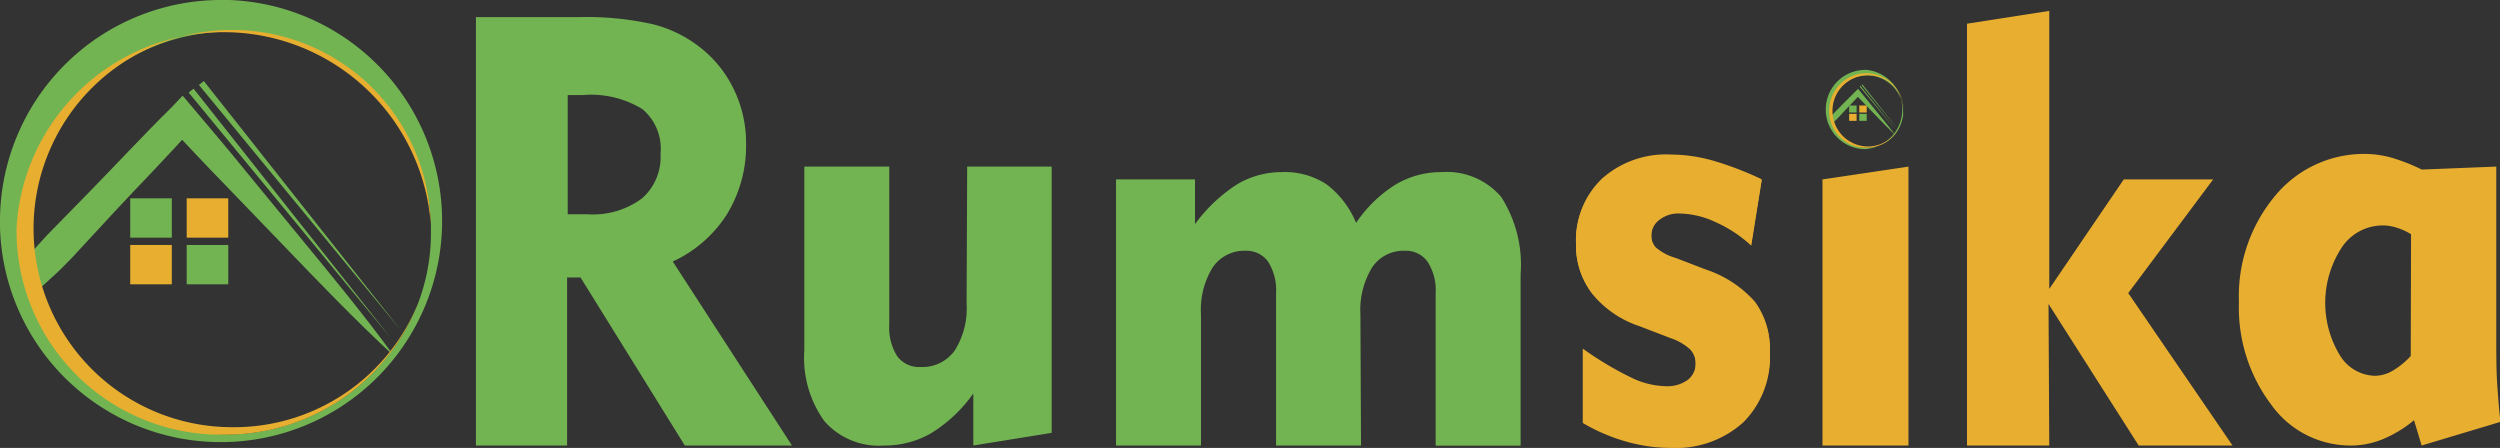 <svg id="Layer_1" data-name="Layer 1" xmlns="http://www.w3.org/2000/svg" viewBox="0 0 167.78 30.06"><rect x="0" y="0" width="167.78" height="30.06" fill="#333333" stroke="none"/><defs><style>.cls-1{fill:#73b452;}.cls-2{fill:#e8ae30;}.cls-3{fill:#fff12d;}</style></defs><path class="cls-1" d="M108.41,306.31V277.56h6.8a20.61,20.61,0,0,1,5.05.47,8.43,8.43,0,0,1,3.18,1.55,7.84,7.84,0,0,1,2.29,2.85,8.19,8.19,0,0,1,.81,3.58,8.82,8.82,0,0,1-1.27,4.76,8.52,8.52,0,0,1-3.65,3.19l8,12.35h-7.19l-7-11.28h-.9v11.28Zm7.16-23.52h-1v8h1.33a5.52,5.52,0,0,0,3.65-1.06,3.69,3.69,0,0,0,1.25-3,3.47,3.47,0,0,0-1.22-3A6.61,6.61,0,0,0,115.57,282.79Z" transform="translate(-76.47 -276.41)"/><path class="cls-1" d="M141.38,287.59h5.67v17.87l-5.26.85v-3.49a9.78,9.78,0,0,1-2.79,2.64,6.2,6.2,0,0,1-3.19.85,4.86,4.86,0,0,1-4-1.62,7.24,7.24,0,0,1-1.36-4.76V287.59h5.7v10.59a3.6,3.6,0,0,0,.53,2.13,1.81,1.81,0,0,0,1.57.73,2.67,2.67,0,0,0,2.29-1.1,5.3,5.3,0,0,0,.8-3.17Z" transform="translate(-76.47 -276.41)"/><path class="cls-1" d="M167.81,306.31h-5.7V296.08a3.58,3.58,0,0,0-.53-2.1,1.78,1.78,0,0,0-1.52-.74,2.55,2.55,0,0,0-2.2,1.11,5.39,5.39,0,0,0-.79,3.16v8.8h-5.7V288.45h5.3v3a10.57,10.57,0,0,1,2.81-2.66,5.85,5.85,0,0,1,3-.83,5.11,5.11,0,0,1,3,.81,6.18,6.18,0,0,1,2,2.6,8.82,8.82,0,0,1,2.63-2.56,5.94,5.94,0,0,1,3.11-.85,4.8,4.8,0,0,1,4,1.67,8.43,8.43,0,0,1,1.3,5.19v11.5h-5.7V296.08a3.5,3.5,0,0,0-.54-2.1,1.77,1.77,0,0,0-1.52-.74,2.53,2.53,0,0,0-2.2,1.11,5.46,5.46,0,0,0-.79,3.16Z" transform="translate(-76.47 -276.41)"/><path class="cls-2" d="M182.7,304.72v-4.91a22.17,22.17,0,0,0,3.37,2,5.57,5.57,0,0,0,2.22.52,2.32,2.32,0,0,0,1.44-.42,1.37,1.37,0,0,0,.54-1.12,1.33,1.33,0,0,0-.38-1,3.57,3.57,0,0,0-1.31-.76l-2.11-.81a6.85,6.85,0,0,1-3.15-2.17,5.23,5.23,0,0,1-1.08-3.3,5.71,5.71,0,0,1,1.73-4.34,6.44,6.44,0,0,1,4.61-1.63,10.77,10.77,0,0,1,2.82.4,22,22,0,0,1,3.3,1.26l-.71,4.35a8.45,8.45,0,0,0-2.39-1.59,6,6,0,0,0-2.42-.58,2.11,2.11,0,0,0-1.36.43,1.33,1.33,0,0,0-.53,1.08,1.24,1.24,0,0,0,.3.88,3.55,3.55,0,0,0,1.34.71l2,.77a7.61,7.61,0,0,1,3.31,2.16,5.24,5.24,0,0,1,1,3.31,6.16,6.16,0,0,1-1.78,4.67,6.7,6.7,0,0,1-4.87,1.72,10.92,10.92,0,0,1-2.94-.41A12.33,12.33,0,0,1,182.7,304.72Z" transform="translate(-76.47 -276.41)"/><path class="cls-2" d="M182.7,304.8v-4.92a21.59,21.59,0,0,0,3.37,2,5.57,5.57,0,0,0,2.22.52,2.26,2.26,0,0,0,1.44-.43,1.34,1.34,0,0,0,.54-1.12,1.37,1.37,0,0,0-.38-1,3.72,3.72,0,0,0-1.31-.75l-2.11-.81a6.85,6.85,0,0,1-3.15-2.17,5.28,5.28,0,0,1-1.08-3.31,5.7,5.7,0,0,1,1.73-4.33,6.44,6.44,0,0,1,4.61-1.63,10.77,10.77,0,0,1,2.82.4,20.92,20.92,0,0,1,3.3,1.26L194,292.9a8.63,8.63,0,0,0-2.39-1.58,5.88,5.88,0,0,0-2.42-.58,2.05,2.05,0,0,0-1.36.43,1.3,1.3,0,0,0-.53,1.08,1.25,1.25,0,0,0,.3.88,3.7,3.7,0,0,0,1.34.71l2,.77a7.43,7.43,0,0,1,3.31,2.16,5.24,5.24,0,0,1,1,3.31,6.16,6.16,0,0,1-1.78,4.67,6.75,6.75,0,0,1-4.87,1.72,10.92,10.92,0,0,1-2.94-.41A12.33,12.33,0,0,1,182.7,304.8Z" transform="translate(-76.47 -276.41)"/><path class="cls-2" d="M204.55,306.31h-5.77V288.45l5.77-.86Z" transform="translate(-76.47 -276.41)"/><path class="cls-2" d="M214,306.31h-5.52V278l5.52-.86V295.8l5-7.35h6l-5.7,7.63,7,10.23h-6.3l-6.05-9.5Z" transform="translate(-76.47 -276.41)"/><path class="cls-2" d="M244,287.59v11.17c0,1.4,0,2.57.07,3.53s.12,1.76.22,2.43l-5.3,1.59-.51-1.7a8.16,8.16,0,0,1-2.11,1.28,5.62,5.62,0,0,1-2.16.42,6.54,6.54,0,0,1-5.32-2.75,10.81,10.81,0,0,1-2.16-6.87,10.5,10.5,0,0,1,2.42-7.13,7.74,7.74,0,0,1,6.12-2.82A6.8,6.8,0,0,1,237,287a12.64,12.64,0,0,1,2,.79Zm-5.72,4.54a4,4,0,0,0-1-.45,2.94,2.94,0,0,0-.92-.14,3.3,3.3,0,0,0-2.73,1.48,6.78,6.78,0,0,0-.14,7.21,2.83,2.83,0,0,0,2.38,1.4,2.39,2.39,0,0,0,1.16-.33,5.19,5.19,0,0,0,1.23-1Z" transform="translate(-76.47 -276.41)"/><path class="cls-2" d="M94.88,308.15" transform="translate(-76.47 -276.41)"/><path class="cls-1" d="M77.67,295.86l.09-.09s.07,0,0-.12l-.46-.52c-.11-.14,0-.09,0-.12l0-.05.08-.1.31-.4.62-.78c.42-.51.87-1,1.32-1.49l2.78-2.84c1.86-1.9,3.66-3.85,5.55-5.71h0l.77-.81.7.83c1.15,1.37,2.31,2.72,3.43,4.11l3.4,4.14c2.27,2.76,4.55,5.51,6.66,8.4-2.63-2.43-5.09-5-7.57-7.58l-3.72-3.86c-1.25-1.27-2.46-2.58-3.69-3.88l1.47,0h0c-1.76,2-3.63,3.87-5.43,5.82l-2.7,2.92c-.46.48-.93.95-1.43,1.39-.24.23-.49.45-.74.66l-.38.33-.1.08,0,0s0,.08-.12,0l-.54-.43c-.15-.11-.09,0-.12,0Z" transform="translate(-76.47 -276.41)"/><path class="cls-1" d="M91.31,276.41a14.84,14.84,0,0,0-14.84,14.84c0,.13,0,.26,0,.38a14.81,14.81,0,0,0,14.64,14.45h.19a14.84,14.84,0,1,0,0-29.68Zm13.8,18.37a14.22,14.22,0,0,1-.56,1.93,13.86,13.86,0,0,1-13,8.86,13.52,13.52,0,1,1,13.84-14.21c0,.23,0,.47,0,.7a12.5,12.5,0,0,1-.07,1.38C105.27,293.9,105.2,294.34,105.11,294.78Zm-1.52-11.86" transform="translate(-76.47 -276.41)"/><path class="cls-2" d="M104.6,296.58a13.86,13.86,0,0,1-12.92,9h-.19a13.71,13.71,0,0,1-13.91-13.51c0-.12,0-.23,0-.35a13.93,13.93,0,0,1,27.8-.25,13.33,13.33,0,1,0-13.32,13.61A13.33,13.33,0,0,0,104.6,296.58Z" transform="translate(-76.47 -276.41)"/><rect class="cls-2" x="12.53" y="13.31" width="2.79" height="2.64"/><rect class="cls-1" x="8.74" y="13.31" width="2.79" height="2.64"/><rect class="cls-1" x="12.53" y="16.44" width="2.79" height="2.64"/><rect class="cls-2" x="8.74" y="16.44" width="2.79" height="2.64"/><path class="cls-3" d="M80.38,278.54" transform="translate(-76.47 -276.41)"/><polygon class="cls-1" points="13.68 5.44 26.92 22.19 13.35 5.7 13.68 5.44"/><polygon class="cls-1" points="12.99 5.95 26.24 22.7 12.66 6.21 12.99 5.95"/><path class="cls-1" d="M199.22,284.59v0s0,0,0,0l-.09-.09s0,0,0,0l.05-.07.12-.14.23-.27.5-.51,1-1h0l.14-.14.12.15c.81,1,1.65,2,2.42,3-.93-.89-1.79-1.83-2.69-2.75h.27l-1,1.05-.48.52-.26.25-.13.12-.07.06s0,0-.05,0l-.1-.08h0Z" transform="translate(-76.47 -276.41)"/><path class="cls-1" d="M201.67,281.1a2.66,2.66,0,0,0-2.67,2.66v.07a2.66,2.66,0,0,0,2.63,2.59h0a2.67,2.67,0,0,0,0-5.33Zm2.47,3.3a2.19,2.19,0,0,1-.1.34,2.48,2.48,0,0,1-2.34,1.59,2.43,2.43,0,1,1,2.49-2.55v.13a2.09,2.09,0,0,1,0,.25A2,2,0,0,1,204.14,284.4Zm-.27-2.13" transform="translate(-76.47 -276.41)"/><path class="cls-2" d="M204.05,284.72a2.49,2.49,0,0,1-2.32,1.61h0a2.46,2.46,0,0,1-2.5-2.42v-.06a2.5,2.5,0,0,1,5-.05,2.39,2.39,0,1,0-2.39,2.44A2.4,2.4,0,0,0,204.05,284.72Z" transform="translate(-76.47 -276.41)"/><rect class="cls-2" x="124.78" y="7.08" width="0.5" height="0.47"/><rect class="cls-1" x="124.1" y="7.08" width="0.5" height="0.47"/><rect class="cls-1" x="124.78" y="7.64" width="0.5" height="0.47"/><rect class="cls-2" x="124.1" y="7.64" width="0.5" height="0.47"/><path class="cls-3" d="M199.7,281.48" transform="translate(-76.47 -276.41)"/><polygon class="cls-1" points="124.99 5.67 127.36 8.67 124.93 5.71 124.99 5.67"/><polygon class="cls-1" points="124.86 5.76 127.24 8.76 124.8 5.8 124.86 5.76"/></svg>